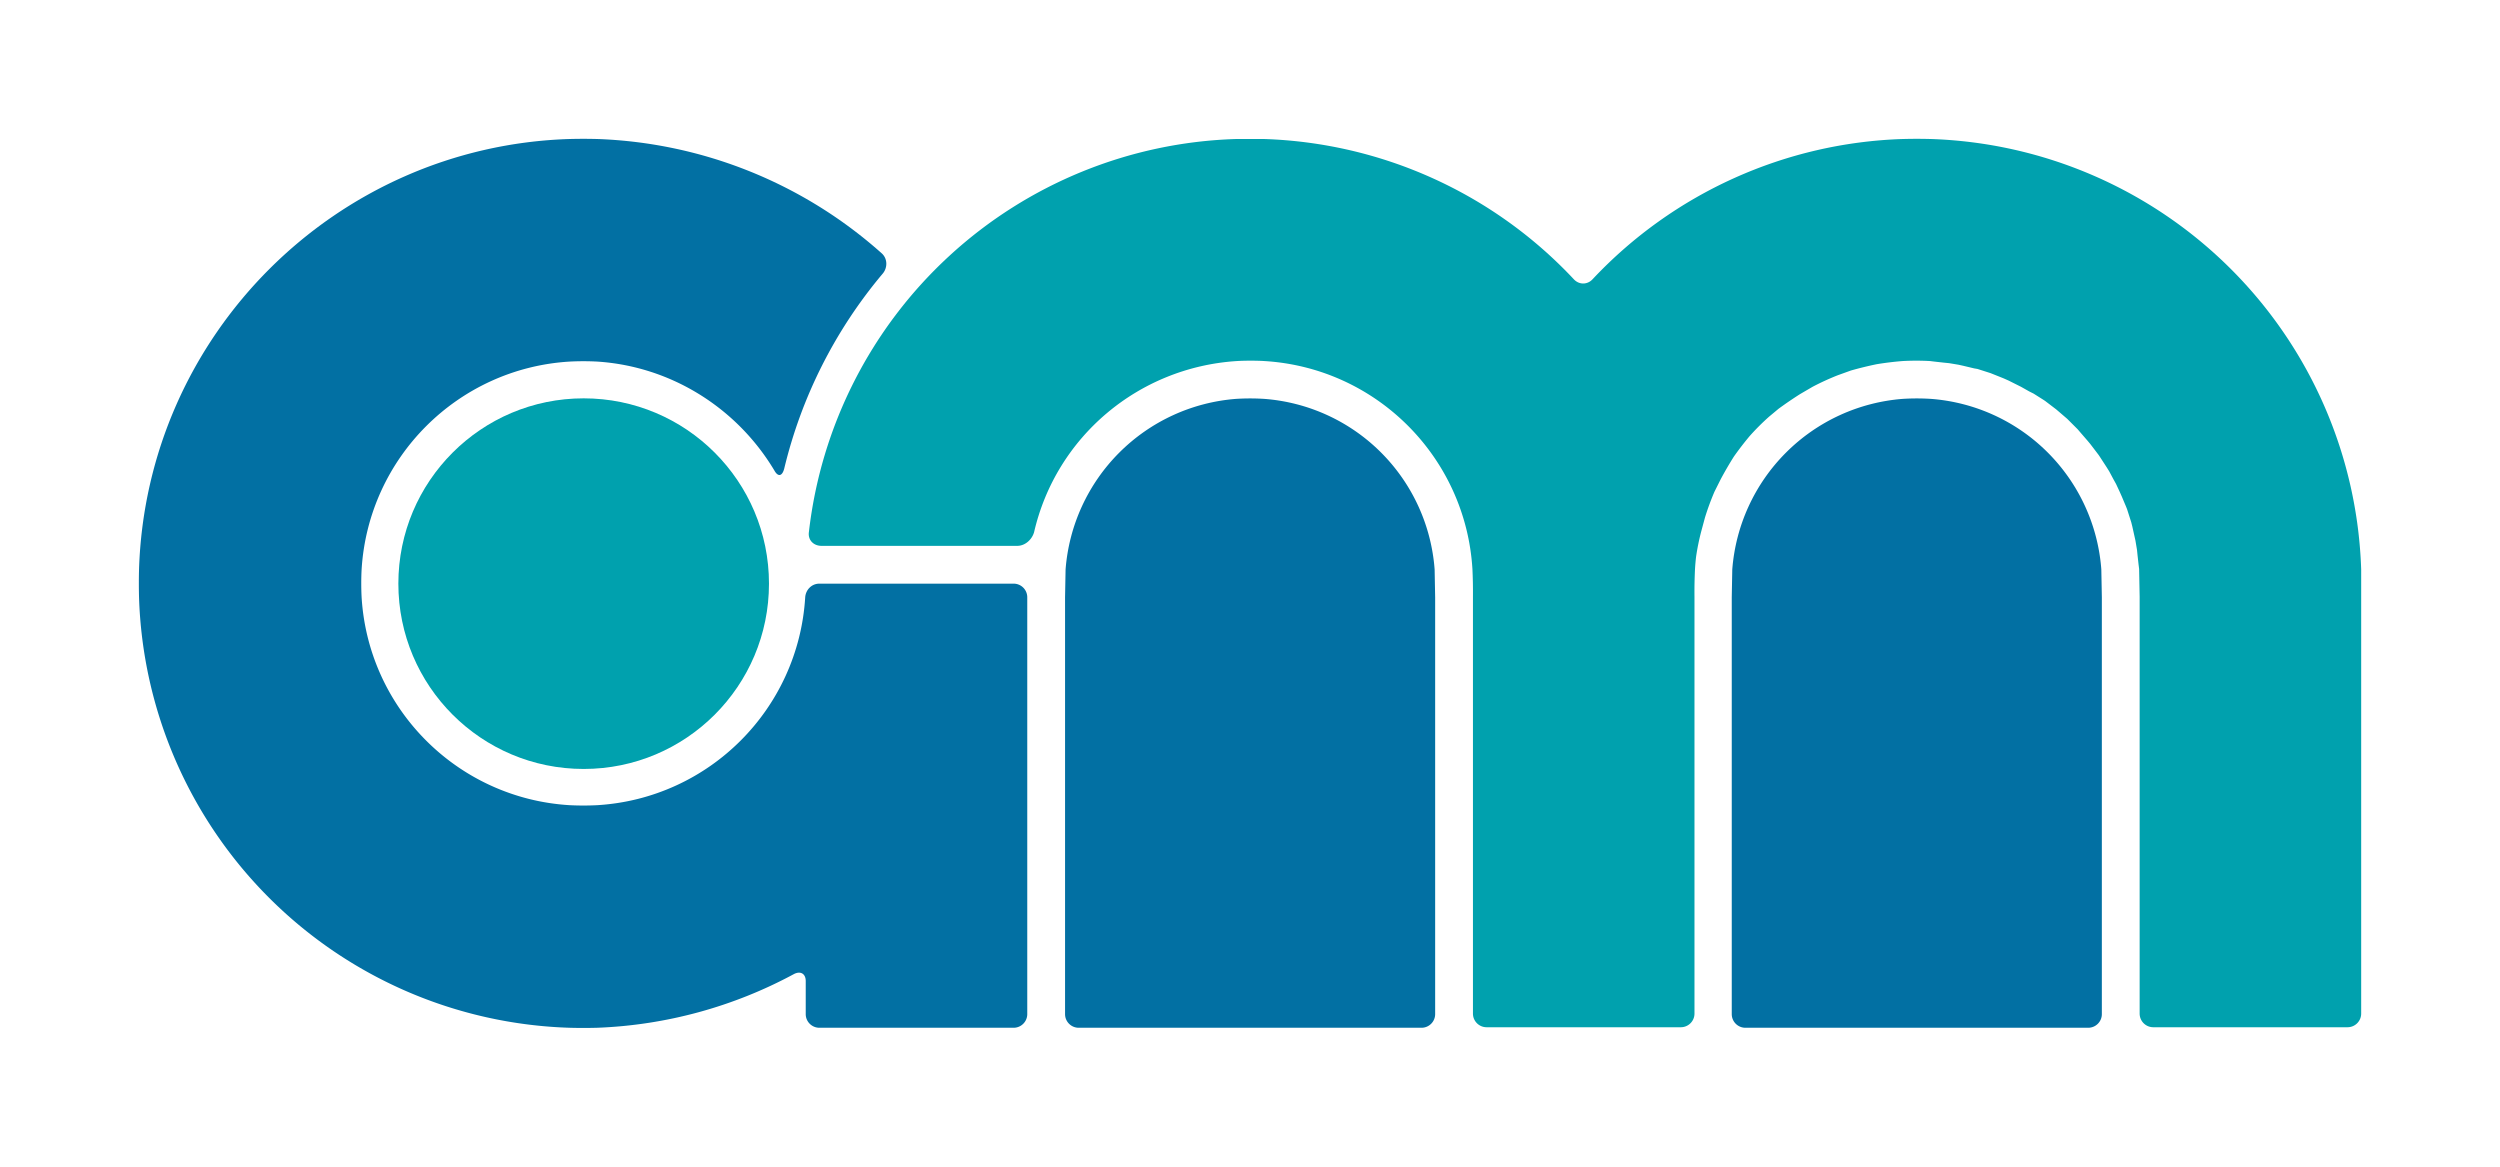<?xml version="1.0" encoding="UTF-8" standalone="no"?>
<svg
   viewBox="0 0 23.811 11.112"
   height="42"
   width="90"
   version="1.1"
   id="svg3"
   sodipodi:docname="am.svg"
   inkscape:version="1.4 (86a8ad7, 2024-10-11)"
   xmlns:inkscape="http://www.inkscape.org/namespaces/inkscape"
   xmlns:sodipodi="http://sodipodi.sourceforge.net/DTD/sodipodi-0.dtd"
   xmlns="http://www.w3.org/2000/svg"
   xmlns:svg="http://www.w3.org/2000/svg">
  <sodipodi:namedview
     id="namedview3"
     pagecolor="#ffffff"
     bordercolor="#cccccc"
     borderopacity="1"
     inkscape:showpageshadow="0"
     inkscape:pageopacity="1"
     inkscape:pagecheckerboard="0"
     inkscape:deskcolor="#d1d1d1"
     inkscape:zoom="2.5882353"
     inkscape:cx="103.73864"
     inkscape:cy="79.397727"
     inkscape:window-width="1920"
     inkscape:window-height="1017"
     inkscape:window-x="-8"
     inkscape:window-y="-8"
     inkscape:window-maximized="1"
     inkscape:current-layer="svg3" />
  <defs
     id="defs1">
    <path
       id="A"
       d="M 20.9,4.95 A 3.53,3.53 0 0 0 17.65,8.2 l -0.01,0.53 v 7.94 a 0.26,0.26 45 0 0 0.26,0.26 h 6.53 a 0.26,0.26 135 0 0 0.26,-0.26 V 8.73 L 24.68,8.2 a 3.52,3.52 0 0 0 -3.25,-3.25 4.3,4.3 0 0 0 -0.53,0 z" />
  </defs>
  <g
     transform="matrix(0.5,0,0,0.5,1.324,1.324)"
     id="g3">
    <g
       fill="#00a1ae"
       fill-rule="evenodd"
       id="g1">
      <circle
         cx="8.47"
         cy="8.47"
         r="3.53"
         paint-order="stroke fill markers"
         id="circle1" />
      <path
         d="M 20.9,0 A 8.45,8.45 0 0 0 12.76,7.49 C 12.74,7.64 12.85,7.75 13,7.75 h 3.73 c 0.15,0 0.28,-0.12 0.32,-0.26 0.42,-1.82 1.99,-3.14 3.86,-3.26 0.15,-0.01 0.38,-0.01 0.53,0 2.13,0.13 3.83,1.83 3.96,3.96 a 9.37,9.37 0 0 1 0.01,0.53 v 6.8 1.14 a 0.26,0.26 45 0 0 0.26,0.26 h 3.7 a 0.26,0.26 135 0 0 0.26,-0.26 V 16.04 8.72 a 9,9 0 0 1 0.01,-0.53 4.2,4.2 0 0 1 0.02,-0.23 4.4,4.4 0 0 1 0.1,-0.49 l 0.07,-0.26 a 5,5 0 0 1 0.18,-0.49 l 0.12,-0.24 a 7,7 0 0 1 0.25,-0.43 6,6 0 0 1 0.3,-0.39 4.5,4.5 0 0 1 0.37,-0.37 L 31.23,5.14 A 7.55,7.55 0 0 1 31.64,4.86 L 31.88,4.72 A 4.9,4.9 0 0 1 32.36,4.5 l 0.25,-0.09 a 6.9,6.9 0 0 1 0.49,-0.12 6,6 0 0 1 0.49,-0.06 4.7,4.7 0 0 1 0.53,0 l 0.08,0.01 0.18,0.02 0.1,0.01 0.18,0.03 0.09,0.02 0.21,0.05 0.06,0.01 0.25,0.08 0.05,0.02 0.2,0.08 0.09,0.04 0.16,0.08 0.08,0.04 0.16,0.09 0.08,0.04 0.19,0.12 0.03,0.02 0.21,0.16 0.07,0.06 0.14,0.12 0.07,0.07 0.13,0.13 0.06,0.07 0.13,0.15 0.05,0.06 0.16,0.21 0.02,0.03 0.13,0.2 0.05,0.08 0.08,0.15 0.05,0.09 0.07,0.15 0.04,0.09 0.08,0.19 0.02,0.05 0.08,0.25 0.02,0.08 0.04,0.18 0.02,0.09 0.03,0.18 0.01,0.1 0.02,0.18 0.01,0.08 0.01,0.53 v 6.79 1.15 a 0.26,0.26 45 0 0 0.26,0.26 h 3.7 a 0.26,0.26 135 0 0 0.26,-0.26 V 8.73 8.2 A 8.48,8.48 0 0 0 34.13,0 10.2,10.2 0 0 0 33.6,0 8.48,8.48 0 0 0 27.69,2.67 c -0.1,0.11 -0.26,0.11 -0.36,0 A 8.46,8.46 0 0 0 21.43,0 h -0.26 z"
         paint-order="stroke fill markers"
         id="path1" />
    </g>
    <g
       fill="#0270a3"
       fill-rule="evenodd"
       id="g2">
      <use
         href="#A"
         paint-order="stroke fill markers"
         id="use1" />
      <use
         href="#A"
         x="12.7"
         paint-order="stroke fill markers"
         id="use2" />
      <path
         d="M 8.2,0 C 3.74,0.14 0.14,3.74 0,8.2 a 10.4,10.4 0 0 0 0,0.53 8.47,8.47 0 0 0 8.2,8.2 9.5,9.5 0 0 0 0.53,0 c 1.31,-0.05 2.59,-0.4 3.74,-1.02 0.13,-0.07 0.23,-0.01 0.23,0.13 v 0.63 a 0.26,0.26 45 0 0 0.26,0.26 h 3.7 a 0.26,0.26 135 0 0 0.26,-0.26 V 8.73 A 0.26,0.26 45 0 0 16.66,8.47 h -3.7 c -0.15,0 -0.26,0.12 -0.27,0.26 -0.13,2.13 -1.83,3.83 -3.96,3.96 a 5.2,5.2 0 0 1 -0.53,0 C 6.07,12.56 4.37,10.86 4.24,8.73 a 5.2,5.2 0 0 1 0,-0.53 C 4.37,6.07 6.07,4.37 8.2,4.24 a 5,5 0 0 1 0.53,0 c 1.39,0.09 2.65,0.87 3.37,2.07 0.07,0.13 0.15,0.12 0.19,-0.03 A 9.05,9.05 0 0 1 14.17,2.56 C 14.26,2.45 14.26,2.28 14.15,2.18 A 8.59,8.59 0 0 0 8.73,0 10.3,10.3 0 0 0 8.2,0 Z"
         paint-order="stroke fill markers"
         id="path2" />
    </g>
  </g>
</svg>
